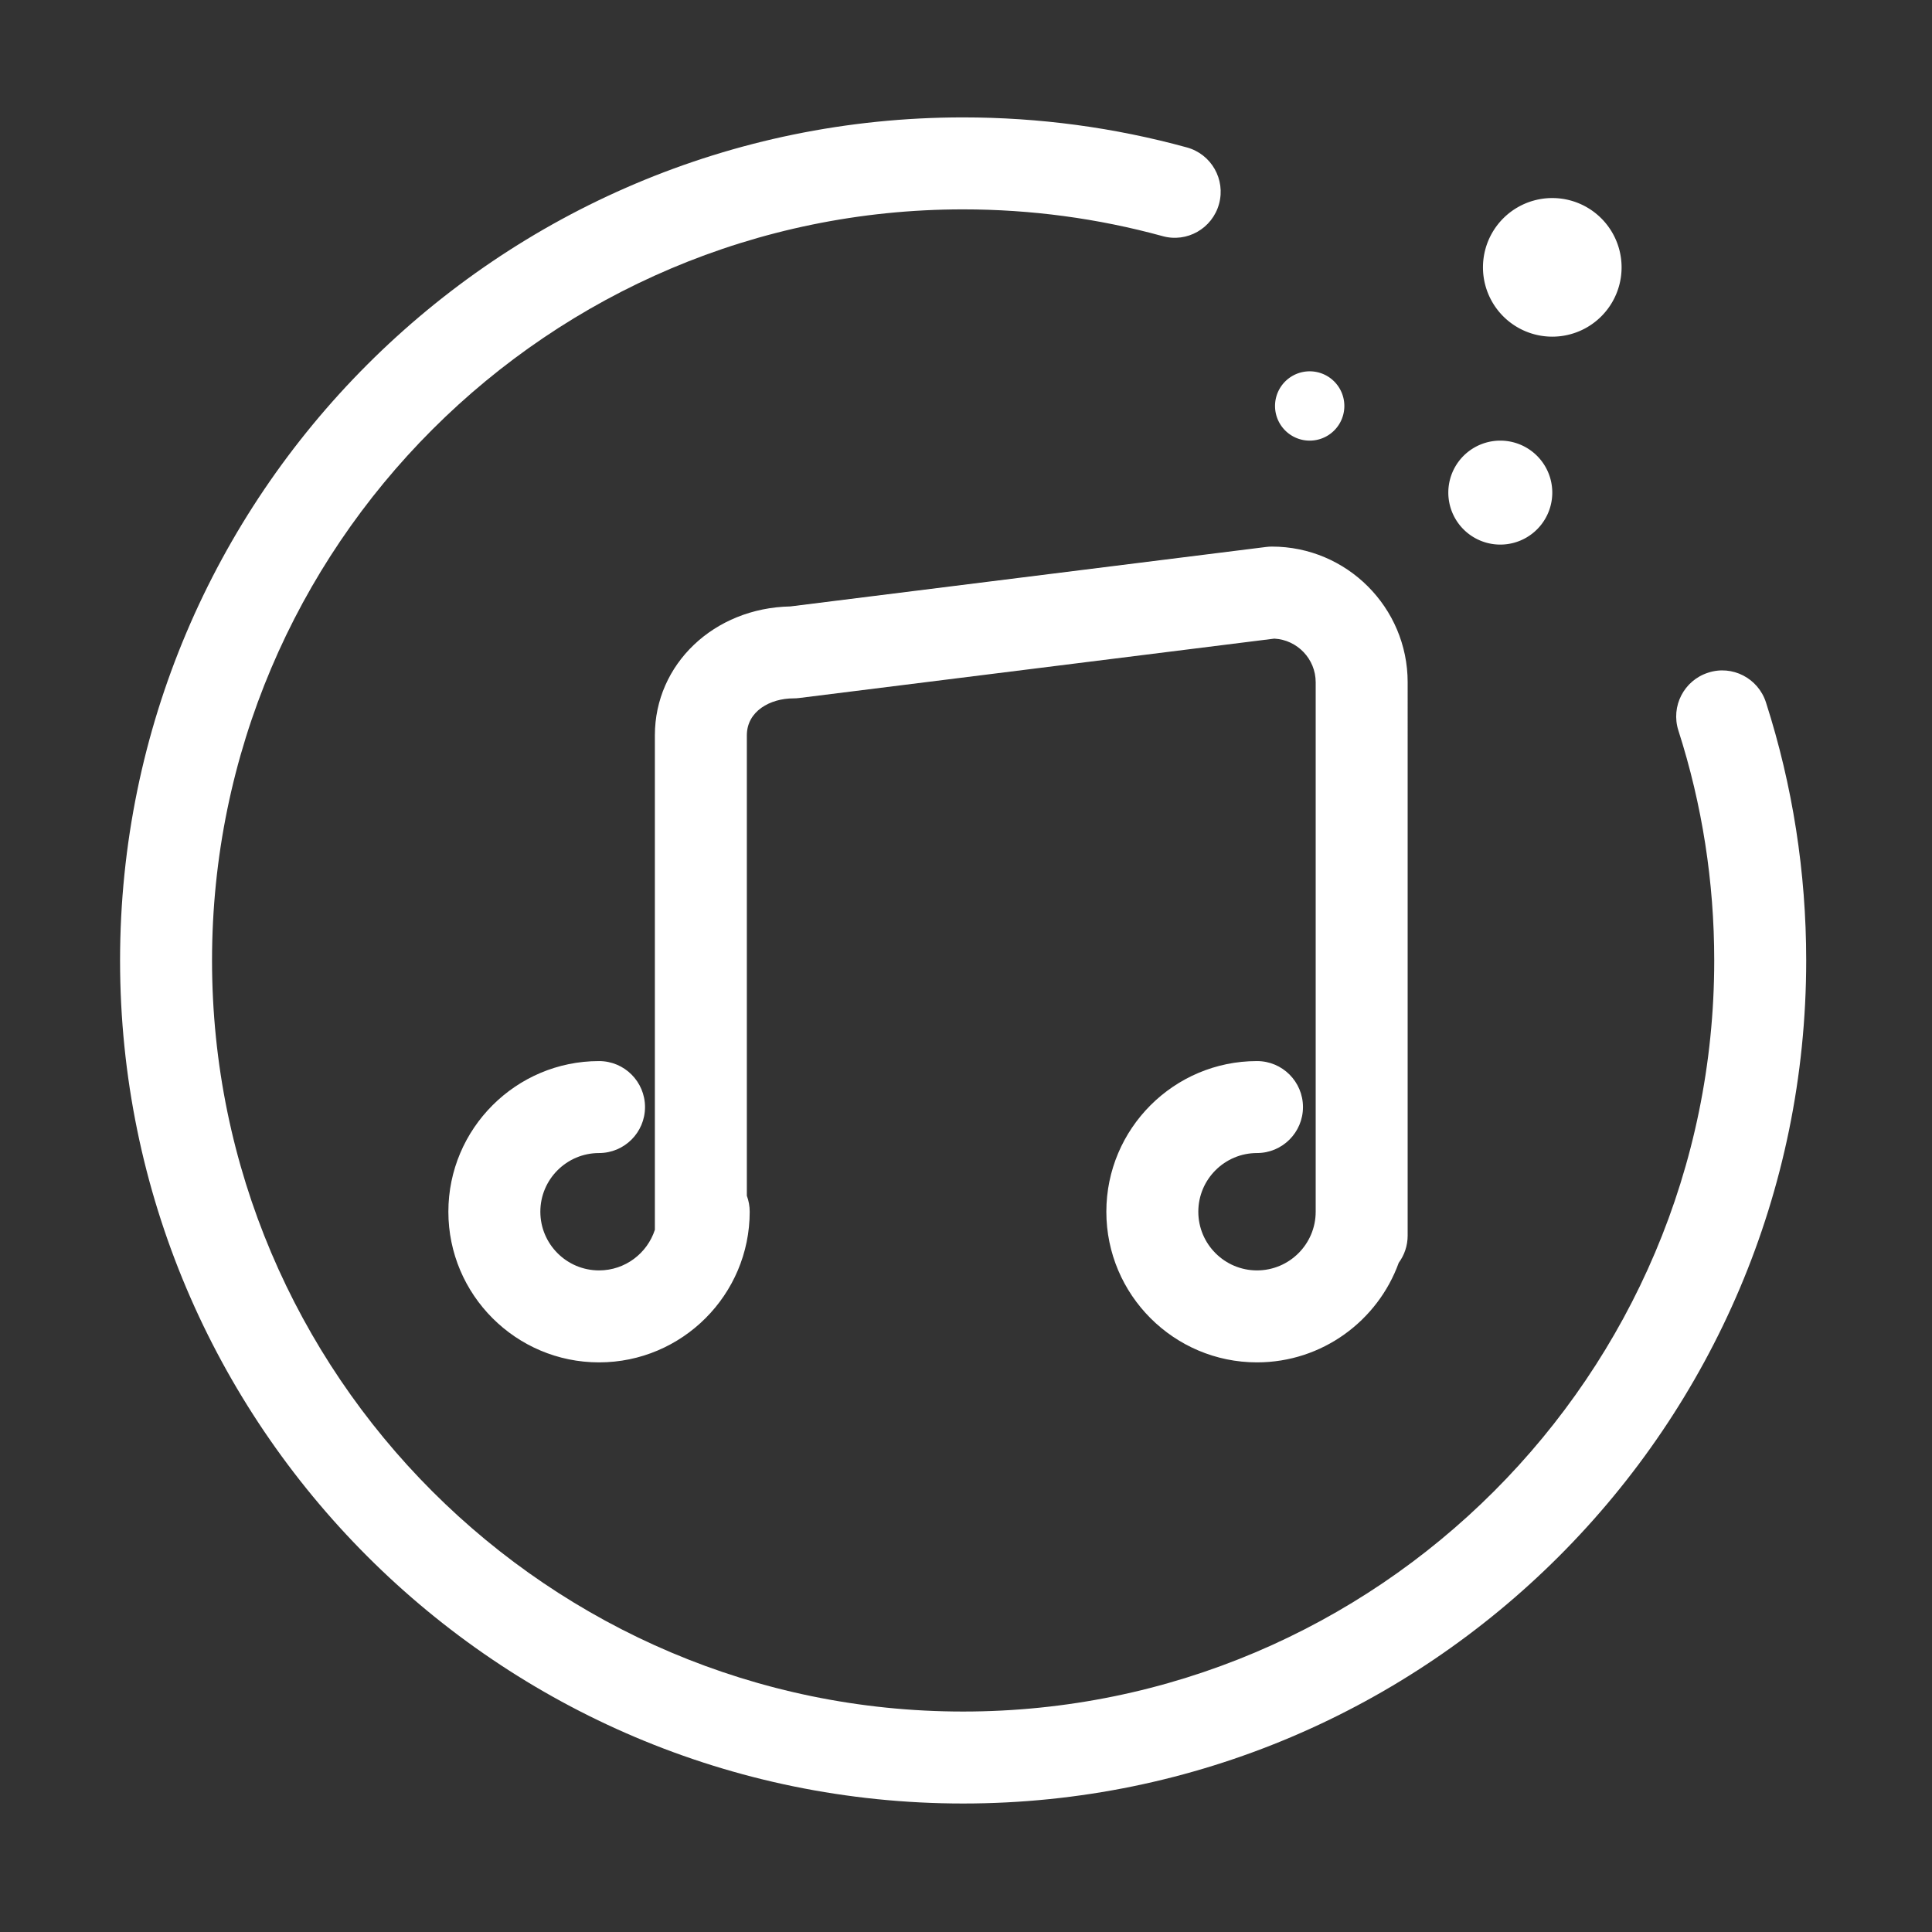 <?xml version="1.0" standalone="no"?><!DOCTYPE svg PUBLIC "-//W3C//DTD SVG 1.1//EN" "http://www.w3.org/Graphics/SVG/1.1/DTD/svg11.dtd"><svg t="1585483265451" class="icon" viewBox="0 0 1024 1024" version="1.1" xmlns="http://www.w3.org/2000/svg" p-id="13962" xmlns:xlink="http://www.w3.org/1999/xlink" width="128" height="128"><rect x="0" y="0" width="1024" height="1024" fill="#333333" stroke="none"/><defs><style type="text/css"></style></defs><path d="M347.095 389.75l0 262.068c-4.05 12.477-15.782 21.523-29.594 21.523-17.153 0-31.109-13.95-31.109-31.102 0-17.154 13.956-31.101 31.109-31.101 13.464 0 24.373-10.915 24.373-24.373 0-13.455-10.909-24.372-24.373-24.372-44.033 0-79.855 35.813-79.855 79.847 0 44.033 35.822 79.847 79.855 79.847 44.034 0 79.857-35.814 79.857-79.847 0-2.98-0.537-5.834-1.516-8.473L395.842 389.75c0-12.869 12.425-19.596 24.691-19.596 1.007 0 2.023-0.061 3.022-0.19l251.857-31.481c12.203 0.65 21.929 10.79 21.929 23.151l0 280.605c0 17.153-13.956 31.102-31.11 31.102-17.153 0-31.1-13.95-31.1-31.102 0-17.154 13.948-31.101 31.1-31.101 13.466 0 24.373-10.915 24.373-24.373 0-13.455-10.907-24.372-24.373-24.372-44.025 0-79.847 35.813-79.847 79.847 0 44.033 35.822 79.847 79.847 79.847 34.532 0 64.006-22.029 75.122-52.77 2.975-4.041 4.735-9.031 4.735-14.431L746.089 361.634c0-39.669-32.267-71.93-71.93-71.93-1.007 0-2.023 0.063-3.022 0.19L418.883 321.424C378.497 322.218 347.095 351.939 347.095 389.75z" p-id="13963" fill="#ffffff"></path><path d="M935.997 372.281c-4.118-12.806-17.836-19.962-30.656-15.742-12.822 4.11-19.876 17.836-15.757 30.658 12.606 39.24 18.994 80.244 18.994 121.865 0 219.514-178.586 398.089-398.097 398.089s-398.097-178.575-398.097-398.089C112.385 289.547 290.97 110.97 510.48 110.97c35.877 0 71.43 4.776 105.681 14.171 12.941 3.634 26.388-4.047 29.951-17.043 3.57-12.98-4.063-26.402-17.05-29.958C590.613 67.571 550.715 62.223 510.48 62.223c-246.391 0-446.843 200.459-446.843 446.838 0 246.378 200.452 446.835 446.843 446.835s446.843-200.457 446.843-446.835C957.323 462.379 950.151 416.361 935.997 372.281z" p-id="13964" fill="#ffffff"></path><path d="M694.163 215.173m-18.368 0a17.95 17.95 0 1 0 36.737 0 17.95 17.95 0 1 0-36.737 0Z" p-id="13965" fill="#ffffff"></path><path d="M795.188 261.092m-27.551 0a26.924 26.924 0 1 0 55.103 0 26.924 26.924 0 1 0-55.103 0Z" p-id="13966" fill="#ffffff"></path><path d="M822.741 141.702m-36.736 0a35.899 35.899 0 1 0 73.471 0 35.899 35.899 0 1 0-73.471 0Z" p-id="13967" fill="#ffffff"></path></svg>